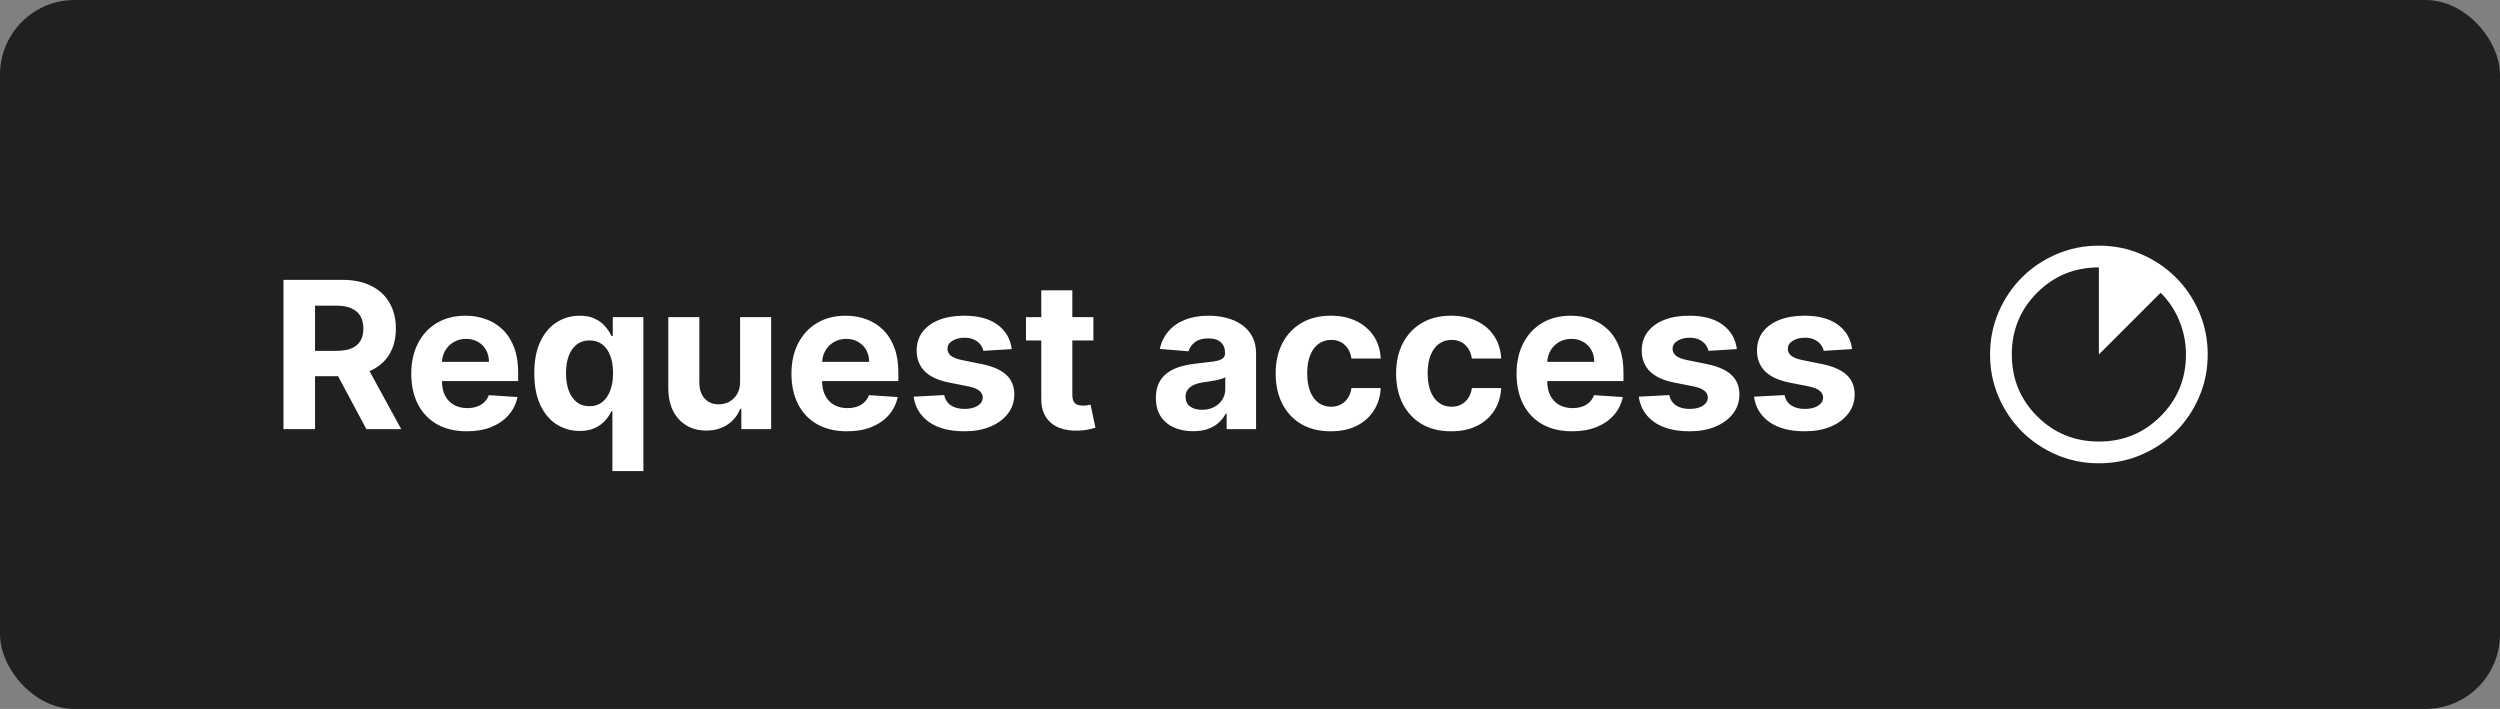 <svg width="134" height="38" viewBox="0 0 134 38" fill="none" xmlns="http://www.w3.org/2000/svg">
<rect x="0" y="0" width="134" height="38" fill="#808080" stroke="none"/>
<rect width="134" height="38" rx="4" fill="#202020"/>
<path d="M15.195 23V15H18.352C18.956 15 19.471 15.108 19.898 15.324C20.328 15.538 20.655 15.841 20.879 16.234C21.105 16.625 21.219 17.085 21.219 17.613C21.219 18.145 21.104 18.602 20.875 18.984C20.646 19.365 20.314 19.656 19.879 19.859C19.447 20.062 18.923 20.164 18.309 20.164H16.195V18.805H18.035C18.358 18.805 18.626 18.76 18.84 18.672C19.053 18.583 19.212 18.451 19.316 18.273C19.423 18.096 19.477 17.876 19.477 17.613C19.477 17.348 19.423 17.124 19.316 16.941C19.212 16.759 19.052 16.621 18.836 16.527C18.622 16.431 18.353 16.383 18.027 16.383H16.887V23H15.195ZM19.516 19.359L21.504 23H19.637L17.691 19.359H19.516ZM25.02 23.117C24.403 23.117 23.872 22.992 23.427 22.742C22.984 22.49 22.643 22.133 22.403 21.672C22.164 21.208 22.044 20.66 22.044 20.027C22.044 19.41 22.164 18.869 22.403 18.402C22.643 17.936 22.98 17.573 23.415 17.312C23.852 17.052 24.366 16.922 24.954 16.922C25.35 16.922 25.718 16.986 26.06 17.113C26.403 17.238 26.703 17.427 26.958 17.68C27.216 17.932 27.416 18.25 27.56 18.633C27.703 19.013 27.774 19.458 27.774 19.969V20.426H22.708V19.395H26.208C26.208 19.155 26.156 18.943 26.052 18.758C25.948 18.573 25.803 18.428 25.618 18.324C25.436 18.217 25.224 18.164 24.981 18.164C24.729 18.164 24.505 18.223 24.31 18.34C24.117 18.454 23.966 18.609 23.856 18.805C23.747 18.997 23.691 19.212 23.689 19.449V20.43C23.689 20.727 23.743 20.983 23.852 21.199C23.965 21.415 24.122 21.582 24.325 21.699C24.528 21.816 24.769 21.875 25.048 21.875C25.233 21.875 25.402 21.849 25.556 21.797C25.709 21.745 25.841 21.667 25.95 21.562C26.06 21.458 26.143 21.331 26.2 21.18L27.739 21.281C27.661 21.651 27.501 21.974 27.259 22.25C27.019 22.523 26.709 22.737 26.329 22.891C25.951 23.042 25.515 23.117 25.02 23.117ZM32.825 25.25V22.039H32.774C32.696 22.206 32.586 22.371 32.442 22.535C32.302 22.697 32.118 22.831 31.892 22.938C31.668 23.044 31.394 23.098 31.071 23.098C30.616 23.098 30.203 22.98 29.833 22.746C29.466 22.509 29.174 22.162 28.958 21.703C28.744 21.242 28.638 20.677 28.638 20.008C28.638 19.32 28.748 18.749 28.97 18.293C29.191 17.835 29.485 17.492 29.852 17.266C30.222 17.037 30.627 16.922 31.067 16.922C31.403 16.922 31.683 16.979 31.907 17.094C32.134 17.206 32.316 17.346 32.454 17.516C32.595 17.682 32.702 17.846 32.774 18.008H32.845V17H34.485V25.25H32.825ZM31.599 21.773C31.867 21.773 32.093 21.701 32.278 21.555C32.466 21.406 32.609 21.199 32.708 20.934C32.81 20.668 32.86 20.357 32.86 20C32.86 19.643 32.811 19.333 32.712 19.07C32.613 18.807 32.47 18.604 32.282 18.461C32.095 18.318 31.867 18.246 31.599 18.246C31.325 18.246 31.095 18.32 30.907 18.469C30.72 18.617 30.578 18.823 30.481 19.086C30.385 19.349 30.337 19.654 30.337 20C30.337 20.349 30.385 20.658 30.481 20.926C30.58 21.191 30.722 21.4 30.907 21.551C31.095 21.699 31.325 21.773 31.599 21.773ZM39.669 20.445V17H41.333V23H39.735V21.91H39.673C39.537 22.262 39.312 22.544 38.997 22.758C38.685 22.971 38.303 23.078 37.852 23.078C37.452 23.078 37.099 22.987 36.794 22.805C36.489 22.622 36.251 22.363 36.079 22.027C35.91 21.691 35.824 21.289 35.821 20.82V17H37.485V20.523C37.488 20.878 37.583 21.158 37.77 21.363C37.958 21.569 38.209 21.672 38.524 21.672C38.725 21.672 38.912 21.626 39.087 21.535C39.261 21.441 39.402 21.303 39.509 21.121C39.618 20.939 39.672 20.713 39.669 20.445ZM45.398 23.117C44.781 23.117 44.25 22.992 43.805 22.742C43.362 22.49 43.021 22.133 42.781 21.672C42.542 21.208 42.422 20.66 42.422 20.027C42.422 19.41 42.542 18.869 42.781 18.402C43.021 17.936 43.358 17.573 43.793 17.312C44.23 17.052 44.743 16.922 45.332 16.922C45.728 16.922 46.096 16.986 46.438 17.113C46.781 17.238 47.081 17.427 47.336 17.68C47.594 17.932 47.794 18.25 47.938 18.633C48.081 19.013 48.152 19.458 48.152 19.969V20.426H43.086V19.395H46.586C46.586 19.155 46.534 18.943 46.43 18.758C46.325 18.573 46.181 18.428 45.996 18.324C45.814 18.217 45.602 18.164 45.359 18.164C45.107 18.164 44.883 18.223 44.688 18.34C44.495 18.454 44.344 18.609 44.234 18.805C44.125 18.997 44.069 19.212 44.066 19.449V20.43C44.066 20.727 44.121 20.983 44.23 21.199C44.342 21.415 44.5 21.582 44.703 21.699C44.906 21.816 45.147 21.875 45.426 21.875C45.611 21.875 45.78 21.849 45.934 21.797C46.087 21.745 46.219 21.667 46.328 21.562C46.438 21.458 46.521 21.331 46.578 21.18L48.117 21.281C48.039 21.651 47.879 21.974 47.637 22.25C47.397 22.523 47.087 22.737 46.707 22.891C46.329 23.042 45.893 23.117 45.398 23.117ZM54.23 18.711L52.707 18.805C52.681 18.674 52.625 18.557 52.539 18.453C52.453 18.346 52.34 18.262 52.199 18.199C52.061 18.134 51.896 18.102 51.703 18.102C51.445 18.102 51.228 18.156 51.051 18.266C50.874 18.372 50.785 18.516 50.785 18.695C50.785 18.838 50.842 18.96 50.957 19.059C51.072 19.158 51.268 19.237 51.547 19.297L52.633 19.516C53.216 19.635 53.651 19.828 53.938 20.094C54.224 20.359 54.367 20.708 54.367 21.141C54.367 21.534 54.251 21.879 54.02 22.176C53.79 22.473 53.475 22.704 53.074 22.871C52.676 23.035 52.216 23.117 51.695 23.117C50.901 23.117 50.268 22.952 49.797 22.621C49.328 22.288 49.053 21.835 48.973 21.262L50.609 21.176C50.659 21.418 50.779 21.603 50.969 21.73C51.159 21.855 51.402 21.918 51.699 21.918C51.991 21.918 52.225 21.862 52.402 21.75C52.582 21.635 52.673 21.488 52.676 21.309C52.673 21.158 52.609 21.034 52.484 20.938C52.359 20.838 52.167 20.763 51.906 20.711L50.867 20.504C50.281 20.387 49.845 20.184 49.559 19.895C49.275 19.605 49.133 19.237 49.133 18.789C49.133 18.404 49.237 18.072 49.445 17.793C49.656 17.514 49.952 17.299 50.332 17.148C50.715 16.997 51.163 16.922 51.676 16.922C52.434 16.922 53.03 17.082 53.465 17.402C53.902 17.723 54.158 18.159 54.23 18.711ZM58.606 17V18.25H54.993V17H58.606ZM55.813 15.562H57.477V21.156C57.477 21.31 57.501 21.43 57.548 21.516C57.595 21.599 57.66 21.658 57.743 21.691C57.829 21.725 57.928 21.742 58.04 21.742C58.118 21.742 58.196 21.736 58.274 21.723C58.352 21.707 58.412 21.695 58.454 21.688L58.716 22.926C58.633 22.952 58.515 22.982 58.364 23.016C58.213 23.052 58.03 23.074 57.813 23.082C57.412 23.098 57.061 23.044 56.759 22.922C56.459 22.799 56.226 22.609 56.06 22.352C55.893 22.094 55.811 21.768 55.813 21.375V15.562ZM63.947 23.113C63.565 23.113 63.223 23.047 62.924 22.914C62.624 22.779 62.387 22.579 62.213 22.316C62.041 22.051 61.955 21.72 61.955 21.324C61.955 20.991 62.016 20.711 62.139 20.484C62.261 20.258 62.428 20.076 62.639 19.938C62.85 19.799 63.089 19.695 63.357 19.625C63.628 19.555 63.912 19.505 64.209 19.477C64.558 19.44 64.839 19.406 65.053 19.375C65.266 19.341 65.421 19.292 65.518 19.227C65.614 19.162 65.662 19.065 65.662 18.938V18.914C65.662 18.667 65.584 18.475 65.428 18.34C65.274 18.204 65.055 18.137 64.772 18.137C64.472 18.137 64.234 18.203 64.057 18.336C63.88 18.466 63.762 18.63 63.705 18.828L62.166 18.703C62.244 18.338 62.398 18.023 62.627 17.758C62.856 17.49 63.152 17.284 63.514 17.141C63.878 16.995 64.3 16.922 64.779 16.922C65.113 16.922 65.432 16.961 65.736 17.039C66.044 17.117 66.316 17.238 66.553 17.402C66.792 17.566 66.981 17.777 67.119 18.035C67.257 18.29 67.326 18.596 67.326 18.953V23H65.748V22.168H65.701C65.605 22.355 65.476 22.521 65.314 22.664C65.153 22.805 64.959 22.915 64.732 22.996C64.506 23.074 64.244 23.113 63.947 23.113ZM64.424 21.965C64.669 21.965 64.885 21.917 65.072 21.82C65.26 21.721 65.407 21.588 65.514 21.422C65.62 21.255 65.674 21.066 65.674 20.855V20.219C65.622 20.253 65.55 20.284 65.459 20.312C65.37 20.338 65.27 20.363 65.158 20.387C65.046 20.408 64.934 20.427 64.822 20.445C64.71 20.461 64.609 20.475 64.518 20.488C64.322 20.517 64.152 20.562 64.006 20.625C63.86 20.688 63.747 20.772 63.666 20.879C63.585 20.983 63.545 21.113 63.545 21.27C63.545 21.496 63.627 21.669 63.791 21.789C63.958 21.906 64.169 21.965 64.424 21.965ZM71.328 23.117C70.713 23.117 70.185 22.987 69.742 22.727C69.302 22.463 68.963 22.099 68.727 21.633C68.492 21.167 68.375 20.63 68.375 20.023C68.375 19.409 68.493 18.87 68.731 18.406C68.97 17.94 69.31 17.577 69.75 17.316C70.19 17.053 70.713 16.922 71.32 16.922C71.844 16.922 72.302 17.017 72.695 17.207C73.088 17.397 73.4 17.664 73.629 18.008C73.858 18.352 73.984 18.755 74.008 19.219H72.438C72.393 18.919 72.276 18.678 72.086 18.496C71.898 18.311 71.652 18.219 71.348 18.219C71.09 18.219 70.865 18.289 70.672 18.43C70.482 18.568 70.333 18.77 70.227 19.035C70.12 19.301 70.066 19.622 70.066 20C70.066 20.383 70.118 20.708 70.223 20.977C70.329 21.245 70.479 21.449 70.672 21.59C70.865 21.73 71.09 21.801 71.348 21.801C71.538 21.801 71.708 21.762 71.859 21.684C72.013 21.605 72.139 21.492 72.238 21.344C72.34 21.193 72.406 21.012 72.438 20.801H74.008C73.982 21.259 73.857 21.663 73.633 22.012C73.412 22.358 73.106 22.629 72.715 22.824C72.324 23.02 71.862 23.117 71.328 23.117ZM77.784 23.117C77.17 23.117 76.641 22.987 76.198 22.727C75.758 22.463 75.42 22.099 75.183 21.633C74.948 21.167 74.831 20.63 74.831 20.023C74.831 19.409 74.95 18.87 75.186 18.406C75.426 17.94 75.766 17.577 76.206 17.316C76.646 17.053 77.17 16.922 77.776 16.922C78.3 16.922 78.758 17.017 79.151 17.207C79.545 17.397 79.856 17.664 80.085 18.008C80.314 18.352 80.44 18.755 80.464 19.219H78.894C78.849 18.919 78.732 18.678 78.542 18.496C78.355 18.311 78.108 18.219 77.804 18.219C77.546 18.219 77.321 18.289 77.128 18.43C76.938 18.568 76.789 18.77 76.683 19.035C76.576 19.301 76.522 19.622 76.522 20C76.522 20.383 76.575 20.708 76.679 20.977C76.785 21.245 76.935 21.449 77.128 21.59C77.321 21.73 77.546 21.801 77.804 21.801C77.994 21.801 78.164 21.762 78.315 21.684C78.469 21.605 78.595 21.492 78.694 21.344C78.796 21.193 78.862 21.012 78.894 20.801H80.464C80.438 21.259 80.313 21.663 80.089 22.012C79.868 22.358 79.561 22.629 79.171 22.824C78.78 23.02 78.318 23.117 77.784 23.117ZM84.264 23.117C83.647 23.117 83.115 22.992 82.67 22.742C82.227 22.49 81.886 22.133 81.647 21.672C81.407 21.208 81.287 20.66 81.287 20.027C81.287 19.41 81.407 18.869 81.647 18.402C81.886 17.936 82.223 17.573 82.658 17.312C83.096 17.052 83.609 16.922 84.197 16.922C84.593 16.922 84.962 16.986 85.303 17.113C85.647 17.238 85.946 17.427 86.201 17.68C86.459 17.932 86.659 18.25 86.803 18.633C86.946 19.013 87.018 19.458 87.018 19.969V20.426H81.951V19.395H85.451C85.451 19.155 85.399 18.943 85.295 18.758C85.191 18.573 85.046 18.428 84.861 18.324C84.679 18.217 84.467 18.164 84.225 18.164C83.972 18.164 83.748 18.223 83.553 18.34C83.36 18.454 83.209 18.609 83.1 18.805C82.99 18.997 82.934 19.212 82.932 19.449V20.43C82.932 20.727 82.986 20.983 83.096 21.199C83.208 21.415 83.365 21.582 83.568 21.699C83.772 21.816 84.012 21.875 84.291 21.875C84.476 21.875 84.645 21.849 84.799 21.797C84.953 21.745 85.084 21.667 85.193 21.562C85.303 21.458 85.386 21.331 85.443 21.18L86.982 21.281C86.904 21.651 86.744 21.974 86.502 22.25C86.262 22.523 85.953 22.737 85.572 22.891C85.195 23.042 84.758 23.117 84.264 23.117ZM93.096 18.711L91.572 18.805C91.546 18.674 91.49 18.557 91.404 18.453C91.318 18.346 91.205 18.262 91.064 18.199C90.926 18.134 90.761 18.102 90.568 18.102C90.311 18.102 90.093 18.156 89.916 18.266C89.739 18.372 89.65 18.516 89.65 18.695C89.65 18.838 89.708 18.96 89.822 19.059C89.937 19.158 90.133 19.237 90.412 19.297L91.498 19.516C92.081 19.635 92.516 19.828 92.803 20.094C93.089 20.359 93.232 20.708 93.232 21.141C93.232 21.534 93.117 21.879 92.885 22.176C92.656 22.473 92.341 22.704 91.939 22.871C91.541 23.035 91.081 23.117 90.561 23.117C89.766 23.117 89.133 22.952 88.662 22.621C88.193 22.288 87.919 21.835 87.838 21.262L89.475 21.176C89.524 21.418 89.644 21.603 89.834 21.73C90.024 21.855 90.268 21.918 90.564 21.918C90.856 21.918 91.091 21.862 91.268 21.75C91.447 21.635 91.538 21.488 91.541 21.309C91.538 21.158 91.475 21.034 91.35 20.938C91.225 20.838 91.032 20.763 90.772 20.711L89.732 20.504C89.147 20.387 88.71 20.184 88.424 19.895C88.14 19.605 87.998 19.237 87.998 18.789C87.998 18.404 88.102 18.072 88.311 17.793C88.522 17.514 88.817 17.299 89.197 17.148C89.58 16.997 90.028 16.922 90.541 16.922C91.299 16.922 91.895 17.082 92.33 17.402C92.768 17.723 93.023 18.159 93.096 18.711ZM99.272 18.711L97.749 18.805C97.723 18.674 97.667 18.557 97.581 18.453C97.495 18.346 97.382 18.262 97.241 18.199C97.103 18.134 96.938 18.102 96.745 18.102C96.487 18.102 96.27 18.156 96.093 18.266C95.916 18.372 95.827 18.516 95.827 18.695C95.827 18.838 95.884 18.96 95.999 19.059C96.114 19.158 96.31 19.237 96.589 19.297L97.675 19.516C98.258 19.635 98.693 19.828 98.98 20.094C99.266 20.359 99.409 20.708 99.409 21.141C99.409 21.534 99.293 21.879 99.061 22.176C98.832 22.473 98.517 22.704 98.116 22.871C97.718 23.035 97.258 23.117 96.737 23.117C95.943 23.117 95.31 22.952 94.839 22.621C94.37 22.288 94.095 21.835 94.015 21.262L95.651 21.176C95.701 21.418 95.821 21.603 96.011 21.73C96.201 21.855 96.444 21.918 96.741 21.918C97.033 21.918 97.267 21.862 97.444 21.75C97.624 21.635 97.715 21.488 97.718 21.309C97.715 21.158 97.651 21.034 97.526 20.938C97.401 20.838 97.209 20.763 96.948 20.711L95.909 20.504C95.323 20.387 94.887 20.184 94.601 19.895C94.317 19.605 94.175 19.237 94.175 18.789C94.175 18.404 94.279 18.072 94.487 17.793C94.698 17.514 94.994 17.299 95.374 17.148C95.757 16.997 96.205 16.922 96.718 16.922C97.476 16.922 98.072 17.082 98.507 17.402C98.944 17.723 99.2 18.159 99.272 18.711Z" fill="white"/>
<path d="M112.5 24.833C111.693 24.833 110.935 24.68 110.225 24.374C109.515 24.067 108.898 23.652 108.373 23.127C107.848 22.602 107.432 21.985 107.126 21.275C106.82 20.565 106.667 19.807 106.667 19C106.667 18.193 106.82 17.435 107.126 16.725C107.433 16.015 107.848 15.398 108.373 14.873C108.898 14.348 109.515 13.932 110.225 13.626C110.935 13.32 111.693 13.167 112.5 13.167C113.307 13.167 114.065 13.32 114.775 13.626C115.485 13.933 116.102 14.348 116.627 14.873C117.152 15.398 117.568 16.015 117.874 16.725C118.181 17.435 118.334 18.193 118.333 19C118.333 19.807 118.18 20.565 117.874 21.275C117.567 21.985 117.152 22.602 116.627 23.127C116.102 23.652 115.485 24.068 114.775 24.374C114.065 24.681 113.307 24.834 112.5 24.833ZM112.5 23.667C113.803 23.667 114.906 23.215 115.81 22.31C116.715 21.406 117.167 20.303 117.167 19C117.167 18.378 117.05 17.78 116.817 17.206C116.583 16.633 116.248 16.127 115.81 15.69L112.5 19V14.333C111.197 14.333 110.094 14.785 109.19 15.69C108.285 16.594 107.833 17.697 107.833 19C107.833 20.303 108.285 21.406 109.19 22.31C110.094 23.215 111.197 23.667 112.5 23.667Z" fill="white"/>
</svg>
